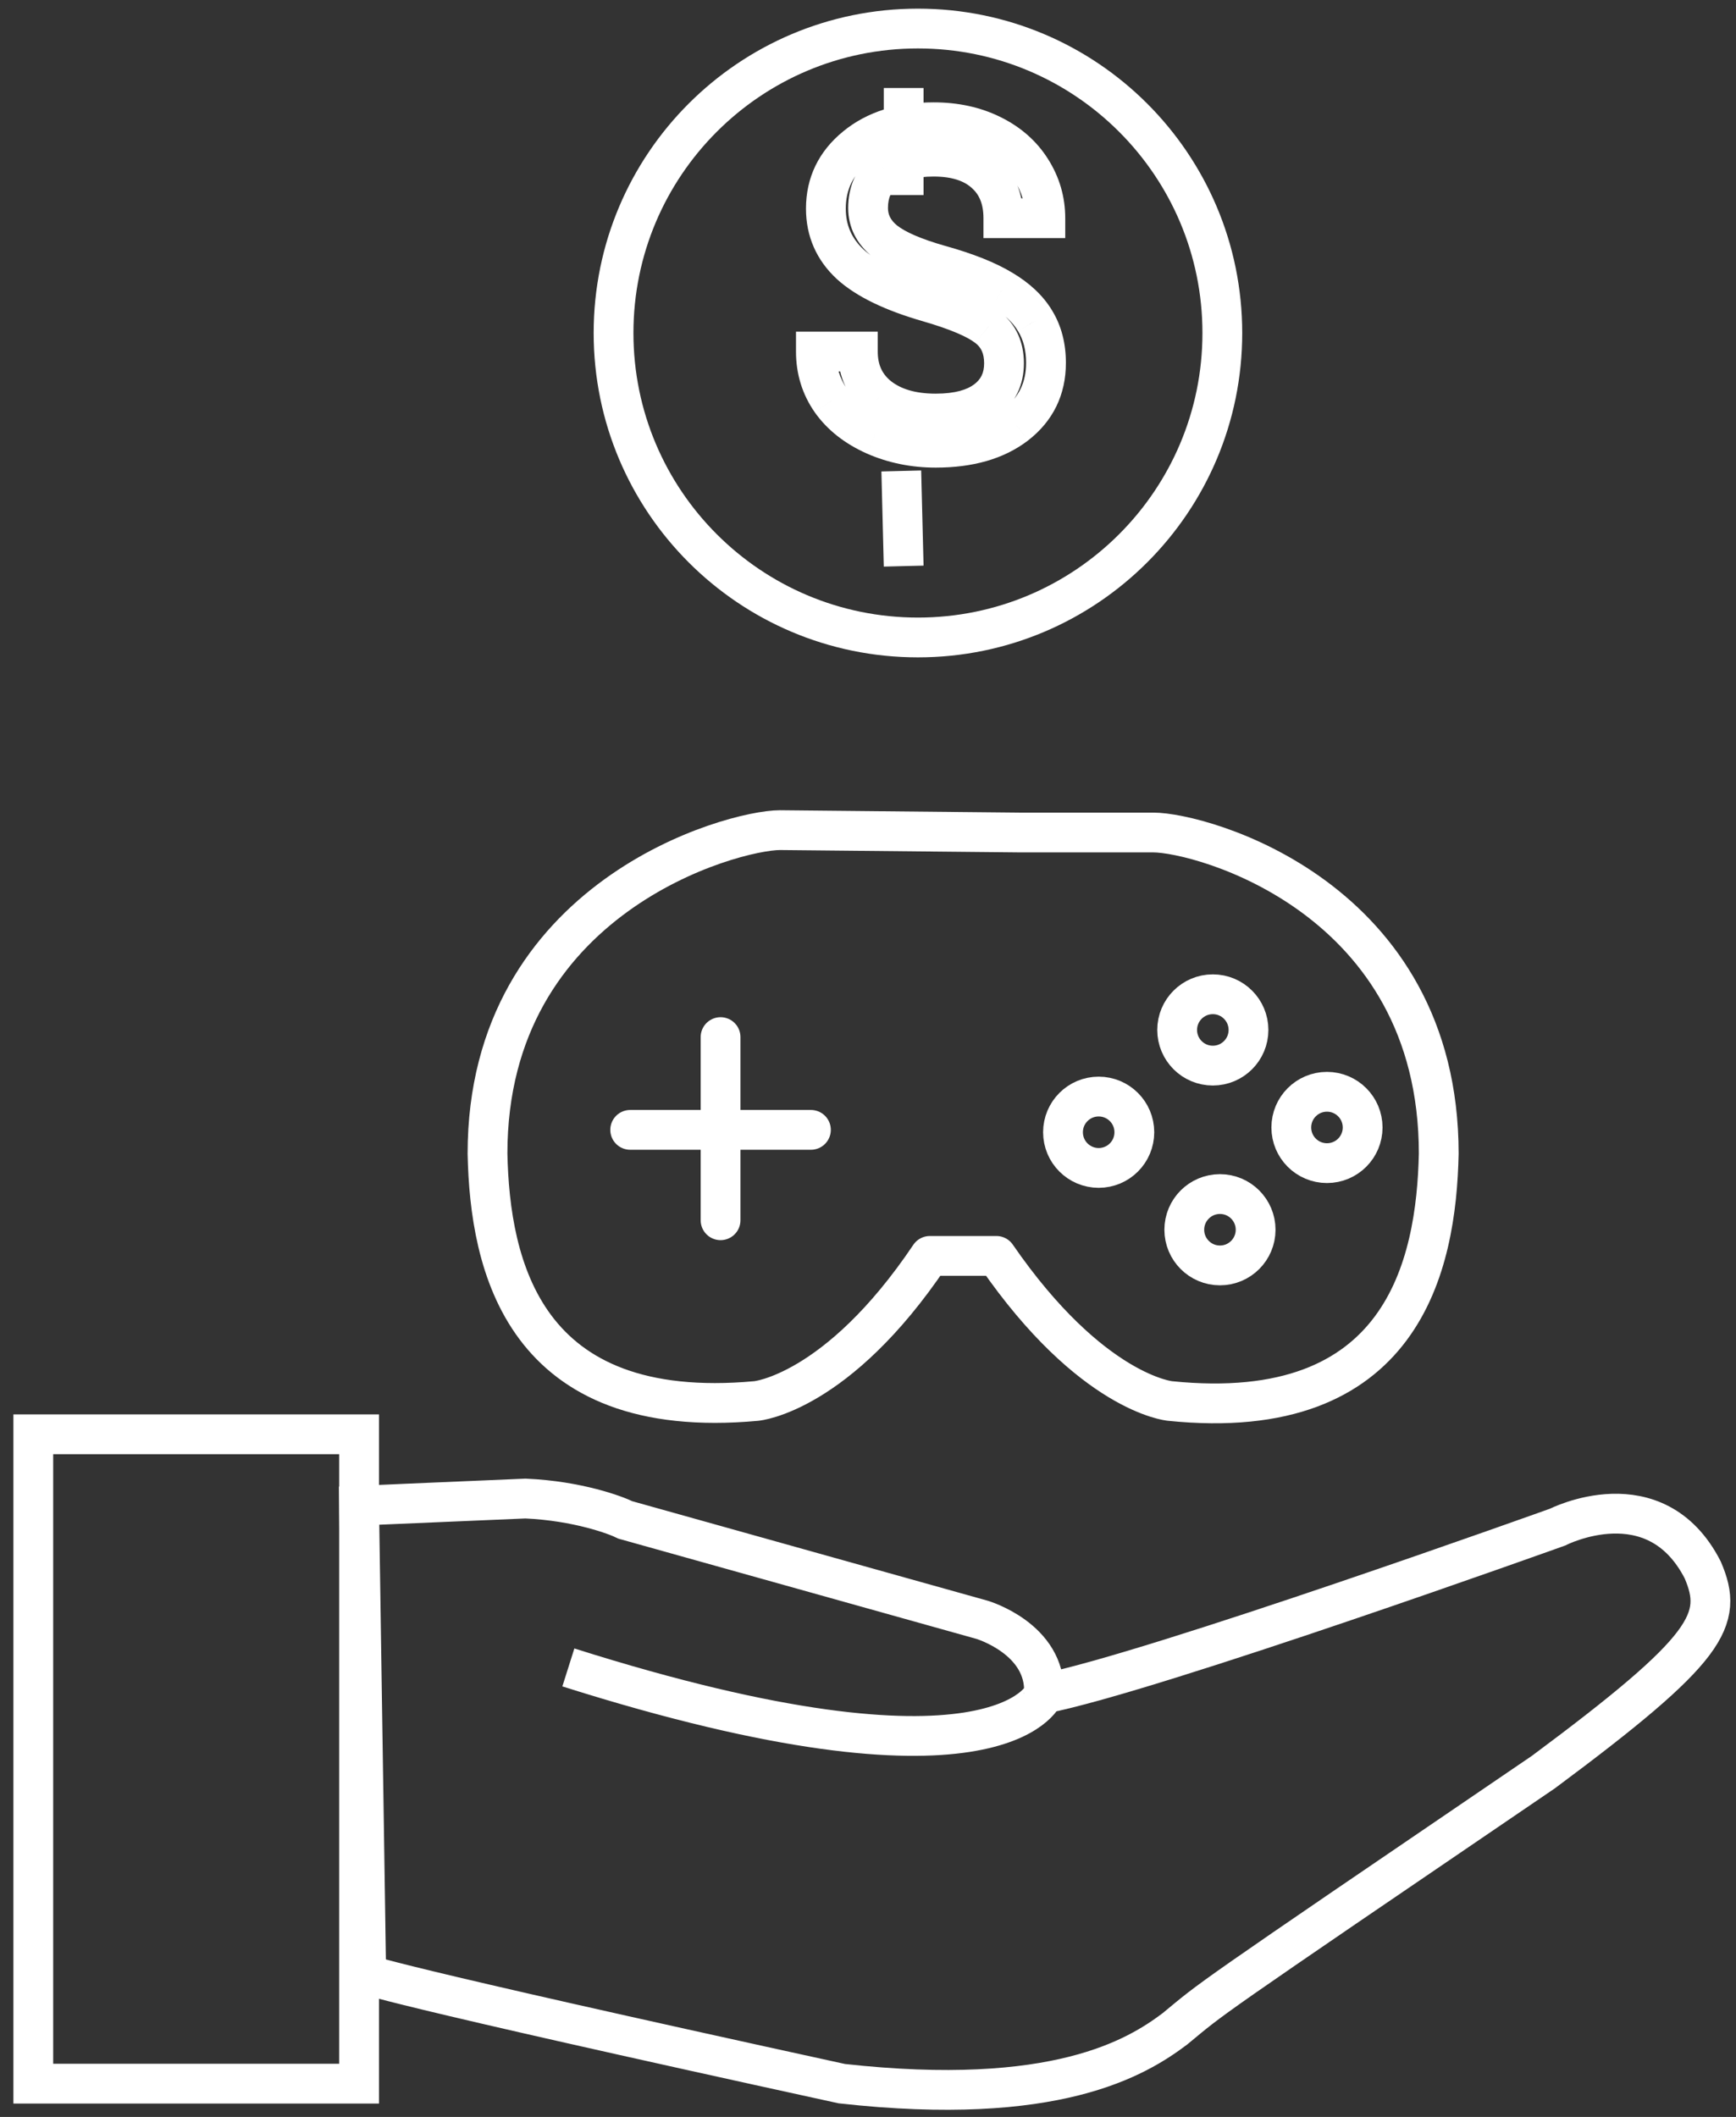 <svg width="73" height="89" viewBox="0 0 73 89" fill="none" xmlns="http://www.w3.org/2000/svg">
<rect x="0" y="0" width="73" height="89" fill="#333333" stroke="none"/>
<path d="M48.5 35H42.9L32.8 34.9C30.8 34.9 20.5 37.7 20.5 48.5C20.6 53.2 22 59.8 31.8 58.9C31.8 58.9 35.2 58.6 39.1 52.8H41.9C45.9 58.6 49.2 58.9 49.2 58.9C59 59.9 60.4 53.2 60.5 48.5C60.5 37.7 50.5 35 48.5 35Z" stroke="white" stroke-width="1.673" stroke-miterlimit="10" stroke-linecap="round" stroke-linejoin="round"/>
<path d="M30.3 43.601V51.301" stroke="white" stroke-width="1.673" stroke-miterlimit="10" stroke-linecap="round" stroke-linejoin="round"/>
<path d="M26.5 47.501H34.1" stroke="white" stroke-width="1.673" stroke-miterlimit="10" stroke-linecap="round" stroke-linejoin="round"/>
<path d="M51 44.8C51.828 44.8 52.5 44.129 52.5 43.3C52.5 42.472 51.828 41.8 51 41.8C50.172 41.8 49.5 42.472 49.5 43.3C49.5 44.129 50.172 44.8 51 44.8Z" stroke="white" stroke-width="1.673" stroke-miterlimit="10"/>
<path d="M51.3 53.2C52.128 53.2 52.8 52.529 52.8 51.7C52.8 50.872 52.128 50.2 51.3 50.2C50.472 50.2 49.8 50.872 49.8 51.7C49.8 52.529 50.472 53.2 51.3 53.2Z" stroke="white" stroke-width="1.673" stroke-miterlimit="10"/>
<path d="M46.2 49.101C47.028 49.101 47.7 48.429 47.7 47.601C47.7 46.772 47.028 46.101 46.2 46.101C45.372 46.101 44.7 46.772 44.7 47.601C44.7 48.429 45.372 49.101 46.2 49.101Z" stroke="white" stroke-width="1.673" stroke-miterlimit="10"/>
<path d="M55.8 48.9C56.628 48.9 57.3 48.229 57.3 47.4C57.3 46.572 56.628 45.9 55.8 45.9C54.972 45.9 54.3 46.572 54.3 47.4C54.3 48.229 54.972 48.9 55.8 48.9Z" stroke="white" stroke-width="1.673" stroke-miterlimit="10"/>
<path d="M38.6 26.8C45.669 26.8 51.4 21.069 51.4 14C51.4 6.931 45.669 1.2 38.6 1.2C31.531 1.2 25.8 6.931 25.8 14C25.8 21.069 31.531 26.8 38.6 26.8Z" stroke="white" stroke-width="1.673" stroke-miterlimit="10"/>
<path d="M39.046 12.704L39.279 11.9L39.277 11.9L39.046 12.704ZM35.753 11.113L35.184 11.726L35.19 11.731L35.753 11.113ZM35.982 6.174L36.512 6.821L36.512 6.821L35.982 6.174ZM41.698 5.671L41.327 6.42L41.329 6.422L41.698 5.671ZM43.363 7.134L42.654 7.579L42.657 7.584L43.363 7.134ZM43.957 9.174V10.01H44.794V9.174H43.957ZM42.192 9.174H41.355V10.01H42.192V9.174ZM41.424 7.28L40.863 7.901L40.867 7.904L41.424 7.28ZM37.226 7.161L37.742 7.82L37.744 7.819L37.226 7.161ZM37.189 10.125L36.656 10.77L36.666 10.777L37.189 10.125ZM39.54 11.149L39.313 11.954L39.314 11.955L39.54 11.149ZM42.137 12.183L41.703 12.898L41.711 12.902L42.137 12.183ZM43.528 13.491L42.809 13.92L42.813 13.926L43.528 13.491ZM42.723 17.853L43.232 18.517L43.235 18.514L42.723 17.853ZM36.787 18.301L36.446 19.065L36.451 19.068L36.787 18.301ZM34.949 16.856L34.263 17.336L34.266 17.341L34.949 16.856ZM34.308 14.78V13.943H33.472V14.78H34.308ZM36.074 14.78H36.91V13.943H36.074V14.78ZM36.961 16.692L36.44 17.347L36.448 17.353L36.961 16.692ZM41.534 13.765L41.016 14.422L41.022 14.427L41.534 13.765ZM39.277 11.9C37.821 11.481 36.867 10.995 36.317 10.494L35.19 11.731C36.018 12.486 37.259 13.061 38.815 13.508L39.277 11.9ZM36.323 10.499C35.809 10.023 35.566 9.464 35.566 8.771H33.892C33.892 9.932 34.332 10.934 35.184 11.726L36.323 10.499ZM35.566 8.771C35.566 7.982 35.864 7.351 36.512 6.821L35.453 5.526C34.429 6.362 33.892 7.463 33.892 8.771H35.566ZM36.512 6.821C37.172 6.281 38.062 5.977 39.256 5.977V4.303C37.768 4.303 36.475 4.688 35.452 5.526L36.512 6.821ZM39.256 5.977C40.061 5.977 40.745 6.132 41.327 6.42L42.07 4.921C41.225 4.502 40.281 4.303 39.256 4.303V5.977ZM41.329 6.422C41.922 6.713 42.354 7.1 42.654 7.579L44.072 6.689C43.591 5.924 42.913 5.335 42.067 4.92L41.329 6.422ZM42.657 7.584C42.968 8.071 43.121 8.595 43.121 9.174H44.794C44.794 8.277 44.55 7.441 44.069 6.684L42.657 7.584ZM43.957 8.337H42.192V10.01H43.957V8.337ZM43.029 9.174C43.029 8.175 42.702 7.3 41.981 6.656L40.867 7.904C41.17 8.175 41.355 8.562 41.355 9.174H43.029ZM41.985 6.66C41.272 6.015 40.323 5.748 39.256 5.748V7.422C40.056 7.422 40.551 7.619 40.863 7.901L41.985 6.66ZM39.256 5.748C38.276 5.748 37.392 5.966 36.708 6.504L37.744 7.819C38.035 7.589 38.505 7.422 39.256 7.422V5.748ZM36.709 6.503C36.002 7.058 35.667 7.841 35.667 8.744H37.34C37.34 8.293 37.486 8.021 37.742 7.82L36.709 6.503ZM35.667 8.744C35.667 9.561 36.027 10.249 36.656 10.77L37.722 9.48C37.437 9.244 37.34 9.012 37.34 8.744H35.667ZM36.666 10.777C37.265 11.258 38.183 11.636 39.313 11.954L39.767 10.344C38.69 10.04 38.041 9.735 37.713 9.472L36.666 10.777ZM39.314 11.955C40.388 12.256 41.172 12.575 41.703 12.898L42.572 11.468C41.858 11.034 40.911 10.664 39.766 10.343L39.314 11.955ZM41.711 12.902C42.249 13.221 42.598 13.566 42.809 13.92L44.246 13.061C43.86 12.415 43.282 11.888 42.564 11.463L41.711 12.902ZM42.813 13.926C43.026 14.275 43.148 14.708 43.148 15.256H44.822C44.822 14.45 44.639 13.705 44.242 13.055L42.813 13.926ZM43.148 15.256C43.148 16.08 42.844 16.7 42.21 17.192L43.235 18.514C44.285 17.701 44.822 16.589 44.822 15.256H43.148ZM42.213 17.189C41.559 17.692 40.632 17.986 39.348 17.986V19.659C40.88 19.659 42.203 19.307 43.232 18.517L42.213 17.189ZM39.348 17.986C38.542 17.986 37.804 17.833 37.123 17.535L36.451 19.068C37.355 19.464 38.324 19.659 39.348 19.659V17.986ZM37.128 17.537C36.45 17.235 35.964 16.841 35.631 16.372L34.266 17.341C34.799 18.091 35.539 18.661 36.446 19.065L37.128 17.537ZM35.634 16.376C35.31 15.913 35.145 15.39 35.145 14.78H33.472C33.472 15.719 33.734 16.58 34.263 17.336L35.634 16.376ZM34.308 15.617H36.074V13.943H34.308V15.617ZM35.237 14.78C35.237 15.821 35.634 16.707 36.441 17.347L37.481 16.036C37.104 15.737 36.91 15.349 36.91 14.78H35.237ZM36.448 17.353C37.233 17.961 38.227 18.223 39.348 18.223V16.55C38.481 16.55 37.884 16.349 37.474 16.03L36.448 17.353ZM39.348 18.223C40.372 18.223 41.291 18.017 41.987 17.484L40.97 16.155C40.678 16.378 40.177 16.55 39.348 16.55V18.223ZM41.987 17.484C42.7 16.939 43.056 16.172 43.056 15.274H41.383C41.383 15.681 41.246 15.944 40.97 16.155L41.987 17.484ZM43.056 15.274C43.056 14.4 42.736 13.637 42.046 13.103L41.022 14.427C41.246 14.6 41.383 14.843 41.383 15.274H43.056ZM42.051 13.107C41.457 12.64 40.492 12.251 39.279 11.9L38.813 13.508C40.003 13.852 40.696 14.17 41.016 14.422L42.051 13.107Z" fill="white"/>
<path d="M38 3.7V8.2" stroke="white" stroke-width="1.673" stroke-miterlimit="10"/>
<path d="M37.9 19.8L38 23.8" stroke="white" stroke-width="1.673" stroke-miterlimit="10"/>
<path d="M15.1 60.3H1.4V87.6H15.1V60.3Z" stroke="white" stroke-width="1.673" stroke-miterlimit="10"/>
<path d="M15.1 63.3L22.1 63.001C24.3 63.1 25.9 63.7 26.3 63.901L41.3 68.1C41.3 68.1 44 68.9 43.9 71.201C48.5 70.3 65.5 64.201 65.5 64.201C65.5 64.201 69.6 62.1 71.6 66.001C72.5 68.1 71.9 69.3 64.9 74.501C50.2 84.501 51.1 83.9 49.4 85.3C47.8 86.501 44.4 88.6 35.4 87.6C15.7 83.3 15.4 83.001 15.4 83.001L15.1 63.3Z" stroke="white" stroke-width="1.673" stroke-miterlimit="10"/>
<path d="M43.9 71.201C43.9 71.301 41.9 75.801 23.9 70.101" stroke="white" stroke-width="1.673" stroke-miterlimit="10"/>
</svg>
